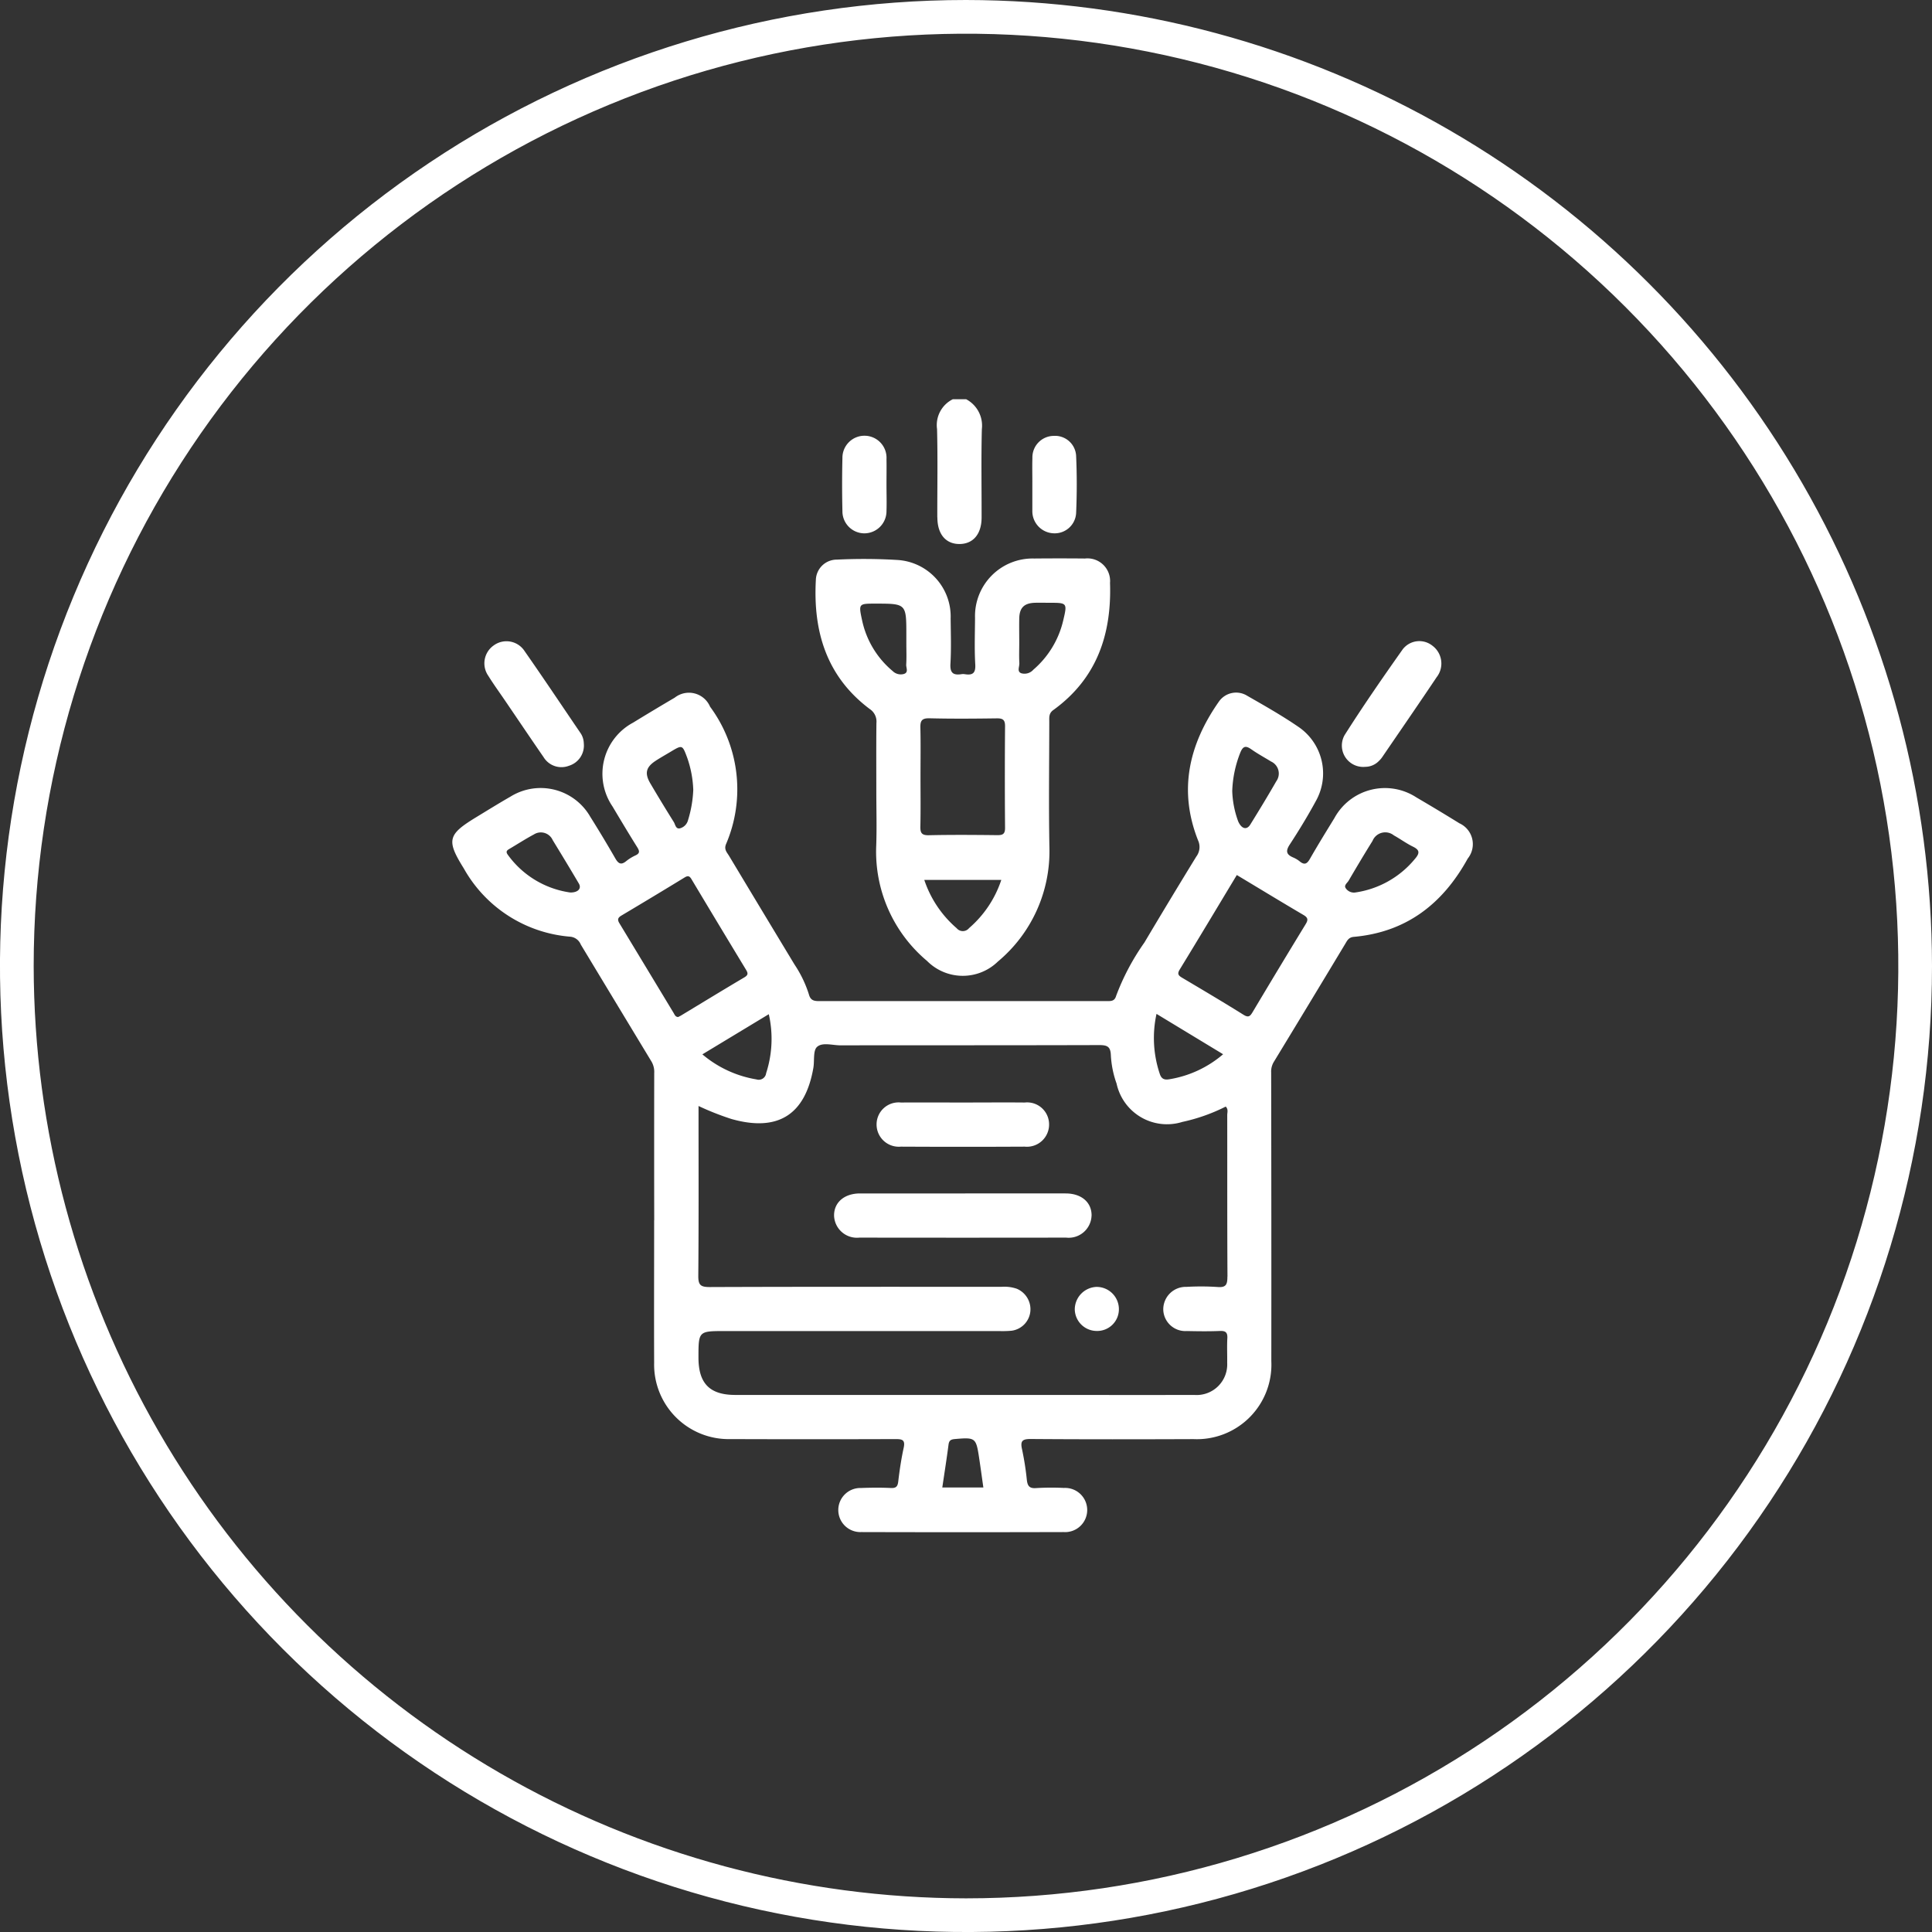 <svg xmlns="http://www.w3.org/2000/svg" xmlns:xlink="http://www.w3.org/1999/xlink" width="145.182" height="145.184" viewBox="0 0 145.182 145.184">
  <rect x="0" y="0" width="145.182" height="145.184" fill="#333333" stroke="none"/>
  <defs>
    <clipPath id="clip-path">
      <path id="Trazado_189538" data-name="Trazado 189538" d="M2.531,72.592a70.06,70.06,0,1,1,70.061,70.061A70.141,70.141,0,0,1,2.531,72.592M72.592,0a72.592,72.592,0,1,0,72.59,72.592A72.674,72.674,0,0,0,72.592,0Z" fill="#fff"/>
    </clipPath>
    <clipPath id="clip-path-2">
      <rect id="Rectángulo_60513" data-name="Rectángulo 60513" width="76.671" height="85.137" fill="#fff"/>
    </clipPath>
  </defs>
  <g id="Grupo_199146" data-name="Grupo 199146" transform="translate(-1275 -3809)">
    <g id="Grupo_199122" data-name="Grupo 199122" transform="translate(1275 3809)">
      <g id="Grupo_172087" data-name="Grupo 172087" clip-path="url(#clip-path)">
        <rect id="Rectángulo_49153" data-name="Rectángulo 49153" width="180.135" height="180.136" transform="translate(-39.16 11.468) rotate(-16.323)" fill="#fff"/>
      </g>
    </g>
    <g id="Grupo_199128" data-name="Grupo 199128" transform="translate(1309 3839)">
      <g id="Grupo_199127" data-name="Grupo 199127" clip-path="url(#clip-path-2)">
        <path id="Trazado_208172" data-name="Trazado 208172" d="M218.538,8.88c0,1.27.641,2.018,1.692,2,1.012-.02,1.628-.76,1.631-1.985.005-2.213-.036-4.428.019-6.64A2.245,2.245,0,0,0,220.7,0h-1a2.166,2.166,0,0,0-1.187,2.239c.058,2.212.015,4.427.019,6.64" transform="translate(-182.098)" fill="#fff"/>
        <path id="Trazado_208173" data-name="Trazado 208173" d="M75.641,142.073q-1.586-.981-3.2-1.925a4.325,4.325,0,0,0-6.17,1.559c-.622,1.013-1.246,2.025-1.836,3.056-.211.369-.4.482-.753.2a2.08,2.08,0,0,0-.494-.3c-.512-.214-.6-.471-.273-.97.693-1.064,1.358-2.152,1.963-3.269a4.23,4.23,0,0,0-1.252-5.543c-1.248-.862-2.576-1.613-3.894-2.368a1.577,1.577,0,0,0-2.146.446c-2.246,3.212-3.047,6.659-1.553,10.423a1.191,1.191,0,0,1-.136,1.209q-1.973,3.216-3.9,6.46a17.679,17.679,0,0,0-2.127,4.015c-.115.4-.383.386-.7.386q-10.806-.005-21.611,0c-.4,0-.655-.056-.776-.512a8.716,8.716,0,0,0-1.075-2.231q-2.466-4.081-4.921-8.169c-.159-.265-.4-.482-.224-.895a10.443,10.443,0,0,0-1.205-10.318,1.725,1.725,0,0,0-2.656-.677q-1.573.924-3.128,1.877a4.358,4.358,0,0,0-1.545,6.3c.608,1.021,1.218,2.041,1.848,3.048.179.286.234.469-.132.632a3.283,3.283,0,0,0-.7.436c-.394.316-.592.158-.813-.225q-.909-1.581-1.88-3.127a4.3,4.3,0,0,0-6-1.5c-.863.494-1.709,1.02-2.559,1.537-2.149,1.307-2.265,1.729-.938,3.858a10.089,10.089,0,0,0,7.989,5.125.947.947,0,0,1,.8.592q2.655,4.4,5.318,8.8a1.539,1.539,0,0,1,.2.861q-.01,5.527,0,11.055h-.006c0,3.574-.014,7.148,0,10.723a5.6,5.6,0,0,0,5.728,5.723q6.192.021,12.385,0c.482,0,.777.02.641.645-.183.837-.31,1.688-.41,2.538-.045.384-.165.51-.559.492-.746-.035-1.5-.027-2.244,0a1.657,1.657,0,1,0,.022,3.312q7.605.021,15.211,0a1.661,1.661,0,1,0,.018-3.316,19.091,19.091,0,0,0-2.077.01c-.517.043-.657-.16-.709-.624a21.317,21.317,0,0,0-.361-2.294c-.14-.626.022-.775.669-.77,4.073.031,8.146.024,12.219.009a5.6,5.6,0,0,0,5.846-5.857q.008-10.847-.012-21.694a1.4,1.4,0,0,1,.191-.782q2.693-4.427,5.365-8.868c.152-.252.259-.507.651-.542,3.954-.352,6.693-2.484,8.565-5.885a1.722,1.722,0,0,0-.662-2.665M8.849,147.29a6.98,6.98,0,0,1-4.684-2.828c-.164-.223-.1-.323.1-.44.619-.363,1.222-.756,1.854-1.093a.973.973,0,0,1,1.413.423c.662,1.084,1.322,2.17,1.966,3.265.224.381-.074.686-.651.673m50.358-10.513c.207-.51.422-.531.836-.24.472.332.983.608,1.475.911a.992.992,0,0,1,.393,1.482c-.632,1.1-1.289,2.182-1.956,3.258-.269.433-.667.322-.913-.254a7.222,7.222,0,0,1-.442-2.272,8.548,8.548,0,0,1,.607-2.886m-6.293,19.639,5,3.03a8.216,8.216,0,0,1-4,1.873c-.4.078-.633-.005-.76-.4a8.452,8.452,0,0,1-.246-4.5m-29.334,4.449a.559.559,0,0,1-.727.469,8.4,8.4,0,0,1-4.064-1.883l4.991-3.017a8.364,8.364,0,0,1-.2,4.432m-8.266-23.5c.349-.221.708-.426,1.063-.638.909-.546.906-.546,1.268.423a8.093,8.093,0,0,1,.459,2.43,8.894,8.894,0,0,1-.393,2.27.854.854,0,0,1-.6.614c-.326.08-.354-.285-.472-.475-.6-.958-1.186-1.922-1.758-2.895-.456-.775-.33-1.242.436-1.728m1.655,19.277c-.211,0-.265-.173-.347-.309q-2.033-3.366-4.068-6.731c-.168-.276-.123-.421.149-.583q2.383-1.417,4.75-2.863c.245-.15.37-.113.511.124q2.04,3.41,4.1,6.809c.161.266.171.4-.127.577-1.591.941-3.168,1.906-4.751,2.862-.07.042-.146.077-.215.114M36.81,192c.162-1.095.33-2.154.468-3.217.041-.314.171-.394.474-.421,1.533-.134,1.594-.1,1.818,1.368.112.737.212,1.476.325,2.27Zm21.424-15.851c0,.587-.087.844-.749.786a19.189,19.189,0,0,0-2.325-.009,1.69,1.69,0,0,0-1.745,1.719,1.66,1.66,0,0,0,1.767,1.6c.831.018,1.663.029,2.493-.005.445-.018.578.129.554.562-.034.608,0,1.219-.011,1.828a2.3,2.3,0,0,1-2.474,2.417c-4.017.01-8.034,0-12.05,0H21.255c-1.917,0-2.764-.857-2.768-2.794,0-2.006,0-2.006,2-2.006H41.1a7.5,7.5,0,0,0,.913-.025,1.631,1.631,0,0,0,1.41-1.42,1.673,1.673,0,0,0-1.013-1.734,2.856,2.856,0,0,0-1.144-.146c-7.313,0-14.627-.01-21.94.018-.69,0-.858-.16-.852-.852.036-4.209.018-8.419.018-12.754a20.813,20.813,0,0,0,2.474.977c3.474.983,5.538-.295,6.155-3.842.094-.54-.034-1.3.279-1.577.406-.364,1.16-.115,1.763-.116,6.482-.008,12.965,0,19.447-.019.615,0,.847.126.867.784a7.489,7.489,0,0,0,.429,2.107,3.876,3.876,0,0,0,4.941,2.883,13.607,13.607,0,0,0,3.262-1.153c.208.211.113.44.113.641.007,4.044-.007,8.089.018,12.133m5.87-26.473q-2.006,3.285-3.976,6.592c-.182.3-.3.451-.684.211-1.521-.95-3.064-1.864-4.607-2.779-.28-.166-.4-.284-.191-.625,1.439-2.352,2.854-4.718,4.29-7.1,1.7,1.019,3.344,2.022,5.007,3,.355.208.361.377.161.7m8.244-4.946a7.113,7.113,0,0,1-4.512,2.558.741.741,0,0,1-.718-.324c-.151-.219.117-.389.219-.563.587-1,1.18-2,1.794-2.984a1.033,1.033,0,0,1,1.607-.42c.482.268.931.6,1.426.842s.541.464.185.891" transform="translate(0 -110.223)" fill="#fff"/>
        <path id="Trazado_208174" data-name="Trazado 208174" d="M167.8,83.094a1.127,1.127,0,0,1,.479,1.047c-.018,1.717-.007,3.434-.007,5.151,0,1.357.041,2.715-.008,4.071a10.716,10.716,0,0,0,3.823,8.649,3.781,3.781,0,0,0,5.319.045,10.789,10.789,0,0,0,3.874-8.546c-.06-3.156-.014-6.314-.011-9.471,0-.323-.047-.633.3-.882,3.267-2.359,4.394-5.681,4.265-9.561a1.7,1.7,0,0,0-1.881-1.828q-1.911-.018-3.822,0a4.328,4.328,0,0,0-4.441,4.469c-.007,1.163-.05,2.329.017,3.488.039.667-.205.83-.788.735a.808.808,0,0,0-.249,0c-.609.093-.87-.084-.829-.776.067-1.132.027-2.27.016-3.405a4.257,4.257,0,0,0-3.979-4.4,41.929,41.929,0,0,0-4.566-.028,1.573,1.573,0,0,0-1.583,1.518c-.216,3.9.809,7.29,4.071,9.726m7.444,16.444a.6.6,0,0,1-.933.011,8.226,8.226,0,0,1-2.435-3.631h5.788a8.163,8.163,0,0,1-2.42,3.621m3.778-19.874c-.031-.524-.009-1.051-.009-1.578,0-.609-.012-1.218,0-1.827.02-.8.372-1.14,1.178-1.166.359-.012.72,0,1.08,0,1.343,0,1.362,0,1.044,1.334a6.954,6.954,0,0,1-2.243,3.694.884.884,0,0,1-.9.269c-.348-.125-.142-.479-.156-.724m-6.764,4.106c1.688.042,3.378.029,5.066.006.454-.006.632.1.628.594q-.031,3.82,0,7.641c0,.459-.175.545-.586.541-1.716-.019-3.434-.032-5.149.006-.547.012-.64-.191-.629-.671.028-1.245.01-2.491.01-3.737,0-1.218.02-2.437-.009-3.654-.012-.507.079-.739.67-.724m-4.053-8.618c2.328,0,2.328,0,2.328,2.349v.662c0,.524.023,1.05-.01,1.572-.015.239.2.593-.182.705a.867.867,0,0,1-.835-.22,6.81,6.81,0,0,1-2.3-3.822c-.268-1.243-.255-1.246.995-1.246" transform="translate(-136.42 -59.799)" fill="#fff"/>
        <path id="Trazado_208175" data-name="Trazado 208175" d="M16.009,113.648c.949,1.395,1.892,2.794,2.85,4.183a1.572,1.572,0,0,0,1.9.646,1.59,1.59,0,0,0,1.12-1.687,1.443,1.443,0,0,0-.282-.823c-1.385-2.036-2.751-4.084-4.161-6.1a1.624,1.624,0,0,0-2.339-.426,1.642,1.642,0,0,0-.388,2.284c.408.657.867,1.283,1.3,1.924" transform="translate(-12.009 -90.931)" fill="#fff"/>
        <path id="Trazado_208176" data-name="Trazado 208176" d="M402.632,118.532a1.439,1.439,0,0,0,1.032-.451,1.758,1.758,0,0,0,.265-.318c1.358-1.987,2.724-3.968,4.063-5.967a1.667,1.667,0,0,0-.316-2.364,1.575,1.575,0,0,0-2.233.268c-1.5,2.123-2.982,4.26-4.372,6.455a1.606,1.606,0,0,0,1.56,2.377" transform="translate(-334.034 -90.908)" fill="#fff"/>
        <path id="Trazado_208177" data-name="Trazado 208177" d="M177.429,23.85a1.665,1.665,0,0,0,1.609-1.676c.023-.664,0-1.329,0-1.993,0-.637.012-1.274,0-1.91a1.657,1.657,0,1,0-3.311-.078q-.047,1.992,0,3.986a1.656,1.656,0,0,0,1.7,1.672" transform="translate(-146.422 -13.773)" fill="#fff"/>
        <path id="Trazado_208178" data-name="Trazado 208178" d="M261.439,22.014c0,.055,0,.111,0,.166a1.662,1.662,0,0,0,1.612,1.669,1.61,1.61,0,0,0,1.678-1.512c.063-1.436.065-2.88,0-4.316a1.585,1.585,0,0,0-1.685-1.493,1.616,1.616,0,0,0-1.6,1.665c-.021.664,0,1.329-.005,1.993q0,.914,0,1.827" transform="translate(-217.863 -13.773)" fill="#fff"/>
        <path id="Trazado_208179" data-name="Trazado 208179" d="M191.418,359.761c.017-1-.753-1.674-1.942-1.677-2.548-.006-5.1,0-7.645,0-2.6,0-5.207,0-7.811,0-1.185,0-1.964.677-1.953,1.668a1.718,1.718,0,0,0,1.9,1.652q7.769.012,15.538,0a1.719,1.719,0,0,0,1.91-1.643" transform="translate(-143.39 -298.402)" fill="#fff"/>
        <path id="Trazado_208180" data-name="Trazado 208180" d="M193.062,320.385q4.65.024,9.3,0a1.667,1.667,0,0,0,1.831-1.707,1.649,1.649,0,0,0-1.829-1.609c-1.55-.015-3.1,0-4.65,0s-3.1-.011-4.65,0a1.654,1.654,0,0,0-1.833,1.607,1.671,1.671,0,0,0,1.831,1.708" transform="translate(-159.359 -264.219)" fill="#fff"/>
        <path id="Trazado_208181" data-name="Trazado 208181" d="M282.251,400.228a1.7,1.7,0,0,0-1.665,1.705,1.654,1.654,0,0,0,1.661,1.607,1.629,1.629,0,0,0,1.654-1.6,1.673,1.673,0,0,0-1.649-1.71" transform="translate(-233.821 -333.524)" fill="#fff"/>
      </g>
    </g>
  </g>
</svg>
